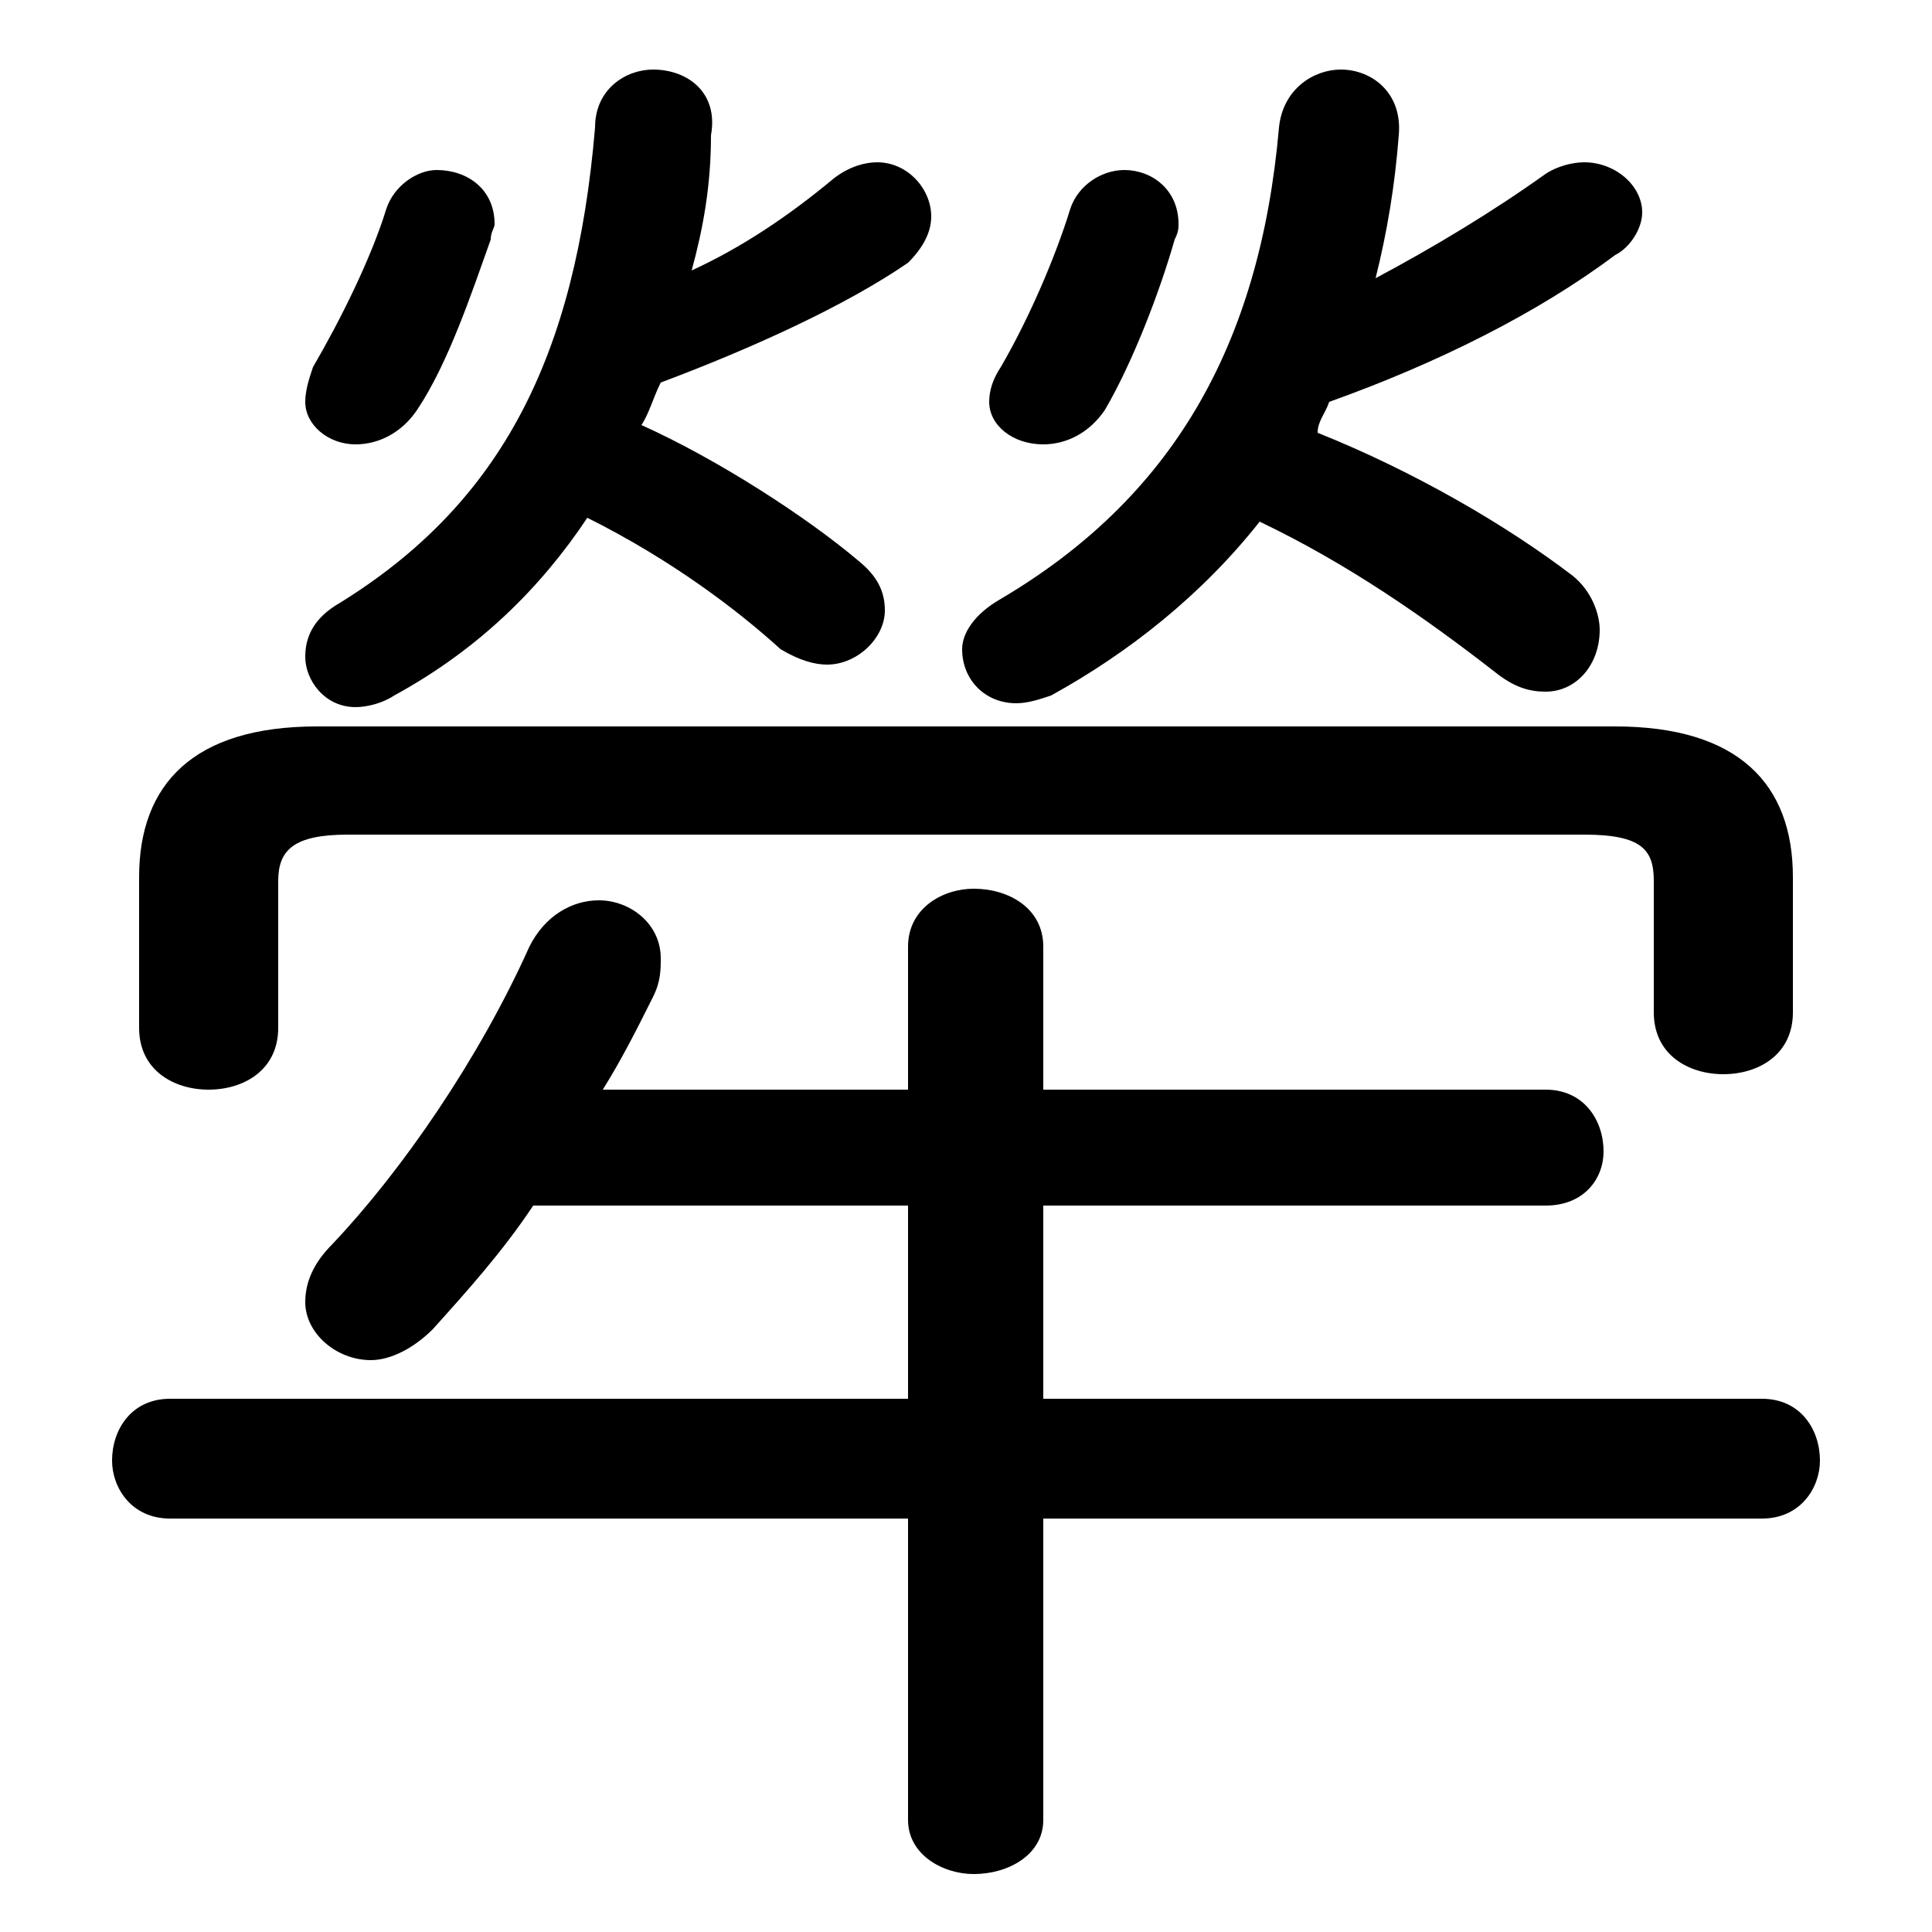 <svg xmlns="http://www.w3.org/2000/svg" viewBox="0 -44.0 50.0 50.0">
    <rect x="0" y="-44.0" width="50.0" height="50.0" fill="#808080" stroke="none"/>
    <g transform="scale(1, -1)">
        <!-- ボディの枠 -->
        <rect x="0" y="-6.0" width="50.0" height="50.0"
            stroke="white" fill="white"/>
        <!-- グリフ座標系の原点 -->
        <circle cx="0" cy="0" r="5" fill="white"/>
        <!-- グリフのアウトライン -->
        <g style="fill:black;stroke:#000000;stroke-width:0;stroke-linecap:round;stroke-linejoin:round;">
        <path d="M 23.5 12.8 L 23.5 7.8 L 4.4 7.8 C 3.4 7.8 2.9 7.0 2.9 6.2 C 2.9 5.5 3.4 4.7 4.4 4.7 L 23.5 4.7 L 23.5 -3.1 C 23.5 -4.0 24.4 -4.5 25.2 -4.5 C 26.1 -4.5 27.0 -4.0 27.0 -3.1 L 27.0 4.7 L 45.6 4.7 C 46.6 4.7 47.1 5.5 47.1 6.2 C 47.1 7.0 46.6 7.8 45.6 7.8 L 27.0 7.8 L 27.0 12.8 L 40.0 12.8 C 41.0 12.8 41.5 13.5 41.5 14.2 C 41.5 15.0 41.0 15.8 40.0 15.8 L 27.0 15.8 L 27.0 19.5 C 27.0 20.5 26.1 21.0 25.2 21.0 C 24.4 21.0 23.5 20.5 23.5 19.5 L 23.5 15.8 L 15.6 15.8 C 16.1 16.6 16.5 17.4 16.9 18.2 C 17.1 18.6 17.1 18.9 17.1 19.2 C 17.1 20.1 16.3 20.7 15.5 20.7 C 14.8 20.7 14.1 20.3 13.7 19.5 C 12.4 16.6 10.4 13.7 8.6 11.8 C 8.1 11.3 7.9 10.8 7.9 10.3 C 7.9 9.5 8.7 8.8 9.6 8.8 C 10.1 8.8 10.7 9.1 11.2 9.6 C 12.1 10.6 13.0 11.6 13.8 12.8 Z M 15.2 30.6 C 17.4 29.5 19.1 28.2 20.2 27.2 C 20.7 26.9 21.1 26.8 21.4 26.8 C 22.2 26.8 22.9 27.5 22.9 28.2 C 22.9 28.7 22.7 29.1 22.2 29.5 C 20.9 30.6 18.6 32.1 16.6 33.0 C 16.8 33.3 16.9 33.7 17.1 34.1 C 19.5 35.0 21.9 36.1 23.5 37.2 C 23.9 37.6 24.1 38.0 24.1 38.4 C 24.1 39.1 23.5 39.8 22.7 39.8 C 22.4 39.8 22.0 39.7 21.6 39.4 C 20.4 38.4 19.2 37.6 17.9 37.0 C 18.2 38.1 18.4 39.2 18.4 40.5 C 18.6 41.6 17.8 42.2 16.9 42.2 C 16.2 42.2 15.4 41.7 15.4 40.7 C 14.9 34.8 13.0 31.0 8.8 28.4 C 8.1 28.0 7.9 27.5 7.9 27.0 C 7.9 26.4 8.4 25.7 9.2 25.7 C 9.5 25.7 9.9 25.8 10.2 26.0 C 12.4 27.2 14.0 28.8 15.2 30.6 Z M 32.6 30.5 C 34.9 29.4 36.9 28.0 38.7 26.6 C 39.2 26.2 39.6 26.1 40.0 26.1 C 40.8 26.1 41.4 26.8 41.4 27.7 C 41.4 28.1 41.2 28.7 40.7 29.1 C 39.0 30.4 36.6 31.8 34.1 32.8 C 34.1 33.1 34.3 33.3 34.4 33.6 C 37.2 34.6 39.8 35.9 41.8 37.4 C 42.2 37.6 42.5 38.1 42.5 38.5 C 42.5 39.2 41.8 39.8 41.0 39.8 C 40.7 39.8 40.3 39.7 40.0 39.5 C 38.6 38.5 37.1 37.6 35.6 36.8 C 35.9 38.0 36.1 39.2 36.2 40.5 C 36.3 41.6 35.5 42.2 34.7 42.2 C 34.0 42.2 33.2 41.7 33.1 40.7 C 32.6 35.0 30.3 31.1 25.9 28.5 C 25.2 28.1 24.9 27.6 24.9 27.2 C 24.9 26.4 25.5 25.8 26.3 25.8 C 26.6 25.8 26.9 25.9 27.2 26.0 C 29.2 27.1 31.1 28.6 32.6 30.5 Z M 10.0 38.6 C 9.6 37.3 8.8 35.7 8.1 34.5 C 8.0 34.2 7.9 33.9 7.9 33.6 C 7.9 33.0 8.5 32.5 9.2 32.5 C 9.8 32.5 10.4 32.8 10.8 33.4 C 11.6 34.6 12.2 36.4 12.7 37.8 C 12.7 38.0 12.8 38.1 12.8 38.2 C 12.8 39.1 12.1 39.6 11.3 39.6 C 10.8 39.6 10.2 39.2 10.0 38.6 Z M 27.7 38.6 C 27.3 37.3 26.6 35.7 25.9 34.5 C 25.7 34.2 25.6 33.9 25.6 33.6 C 25.6 33.0 26.2 32.5 27.0 32.5 C 27.6 32.5 28.2 32.8 28.6 33.4 C 29.3 34.6 30.0 36.4 30.4 37.8 C 30.5 38.0 30.5 38.1 30.5 38.2 C 30.5 39.1 29.8 39.6 29.1 39.6 C 28.5 39.6 27.9 39.2 27.7 38.6 Z M 8.2 25.2 C 5.0 25.2 3.6 23.7 3.6 21.3 L 3.6 17.4 C 3.6 16.3 4.5 15.8 5.4 15.8 C 6.3 15.8 7.2 16.3 7.2 17.4 L 7.2 21.2 C 7.2 22.0 7.6 22.4 9.0 22.4 L 41.0 22.4 C 42.5 22.4 42.8 22.0 42.8 21.2 L 42.8 17.8 C 42.8 16.7 43.7 16.2 44.6 16.2 C 45.5 16.2 46.4 16.7 46.4 17.8 L 46.4 21.3 C 46.4 23.7 45.0 25.2 41.8 25.2 Z"/>
    </g>
    </g>
</svg>
